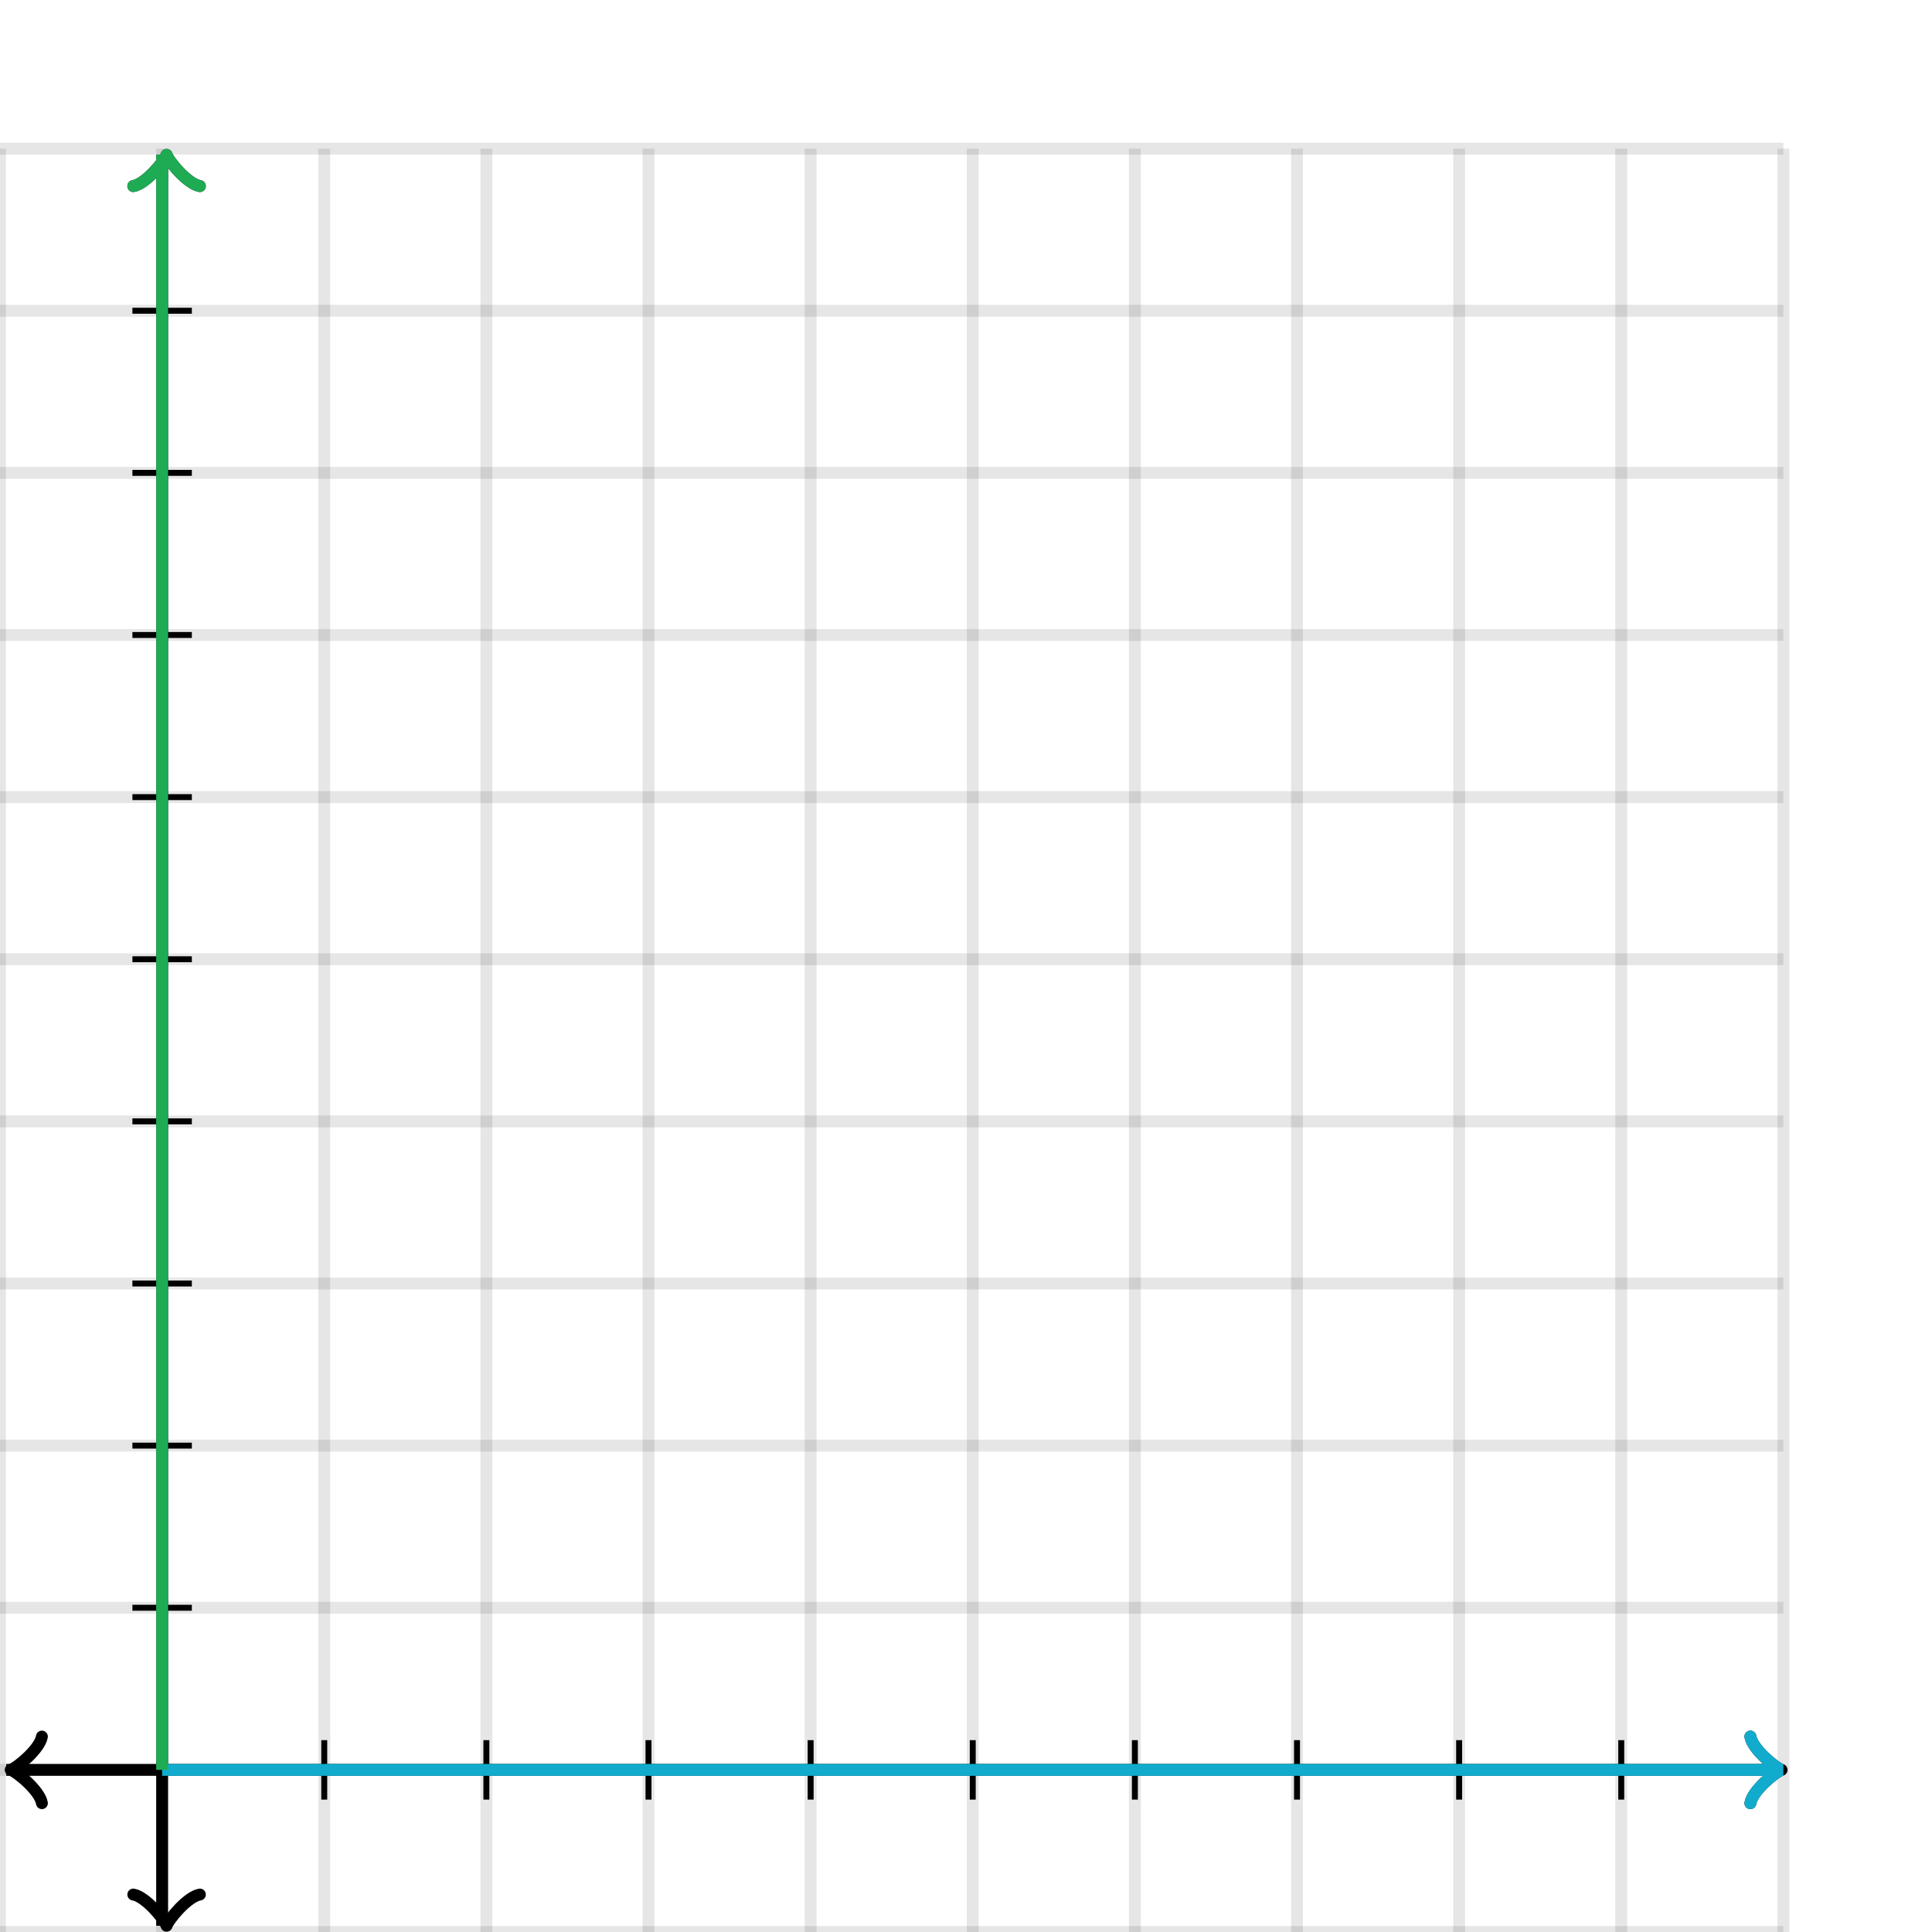 <svg xmlns="http://www.w3.org/2000/svg" version="1.1" width="325" height="325" viewBox="0 0 325 325"><defs><clipPath id="clip-1"><rect x="0" y="25" width="300" height="300"/></clipPath><clipPath id="clip-2"><rect x="0" y="25" width="300" height="300" transform=""/></clipPath><clipPath id="clip-3"><rect x="0" y="25" width="300" height="300" transform="rotate(90 28.023 26.05)"/></clipPath></defs><path fill="none" stroke="#000000" d="M 0,325 L 0,25" style="stroke-width: 2px;opacity: 0.1" stroke-width="2" opacity="0.1"/><path fill="none" stroke="#000000" d="M 27.273,325 L 27.273,25" style="stroke-width: 2px;opacity: 0.1" stroke-width="2" opacity="0.1"/><path fill="none" stroke="#000000" d="M 54.545,325 L 54.545,25" style="stroke-width: 2px;opacity: 0.1" stroke-width="2" opacity="0.1"/><path fill="none" stroke="#000000" d="M 81.818,325 L 81.818,25" style="stroke-width: 2px;opacity: 0.1" stroke-width="2" opacity="0.1"/><path fill="none" stroke="#000000" d="M 109.091,325 L 109.091,25" style="stroke-width: 2px;opacity: 0.1" stroke-width="2" opacity="0.1"/><path fill="none" stroke="#000000" d="M 136.364,325 L 136.364,25" style="stroke-width: 2px;opacity: 0.1" stroke-width="2" opacity="0.1"/><path fill="none" stroke="#000000" d="M 163.636,325 L 163.636,25" style="stroke-width: 2px;opacity: 0.1" stroke-width="2" opacity="0.1"/><path fill="none" stroke="#000000" d="M 190.909,325 L 190.909,25" style="stroke-width: 2px;opacity: 0.1" stroke-width="2" opacity="0.1"/><path fill="none" stroke="#000000" d="M 218.182,325 L 218.182,25" style="stroke-width: 2px;opacity: 0.1" stroke-width="2" opacity="0.1"/><path fill="none" stroke="#000000" d="M 245.455,325 L 245.455,25" style="stroke-width: 2px;opacity: 0.1" stroke-width="2" opacity="0.1"/><path fill="none" stroke="#000000" d="M 272.727,325 L 272.727,25" style="stroke-width: 2px;opacity: 0.1" stroke-width="2" opacity="0.1"/><path fill="none" stroke="#000000" d="M 300,325 L 300,25" style="stroke-width: 2px;opacity: 0.1" stroke-width="2" opacity="0.1"/><path fill="none" stroke="#000000" d="M 0,325 L 300,325" style="stroke-width: 2px;opacity: 0.1" stroke-width="2" opacity="0.1"/><path fill="none" stroke="#000000" d="M 0,297.727 L 300,297.727" style="stroke-width: 2px;opacity: 0.1" stroke-width="2" opacity="0.1"/><path fill="none" stroke="#000000" d="M 0,270.455 L 300,270.455" style="stroke-width: 2px;opacity: 0.1" stroke-width="2" opacity="0.1"/><path fill="none" stroke="#000000" d="M 0,243.182 L 300,243.182" style="stroke-width: 2px;opacity: 0.1" stroke-width="2" opacity="0.1"/><path fill="none" stroke="#000000" d="M 0,215.909 L 300,215.909" style="stroke-width: 2px;opacity: 0.1" stroke-width="2" opacity="0.1"/><path fill="none" stroke="#000000" d="M 0,188.636 L 300,188.636" style="stroke-width: 2px;opacity: 0.1" stroke-width="2" opacity="0.1"/><path fill="none" stroke="#000000" d="M 0,161.364 L 300,161.364" style="stroke-width: 2px;opacity: 0.1" stroke-width="2" opacity="0.1"/><path fill="none" stroke="#000000" d="M 0,134.091 L 300,134.091" style="stroke-width: 2px;opacity: 0.1" stroke-width="2" opacity="0.1"/><path fill="none" stroke="#000000" d="M 0,106.818 L 300,106.818" style="stroke-width: 2px;opacity: 0.1" stroke-width="2" opacity="0.1"/><path fill="none" stroke="#000000" d="M 0,79.546 L 300,79.546" style="stroke-width: 2px;opacity: 0.1" stroke-width="2" opacity="0.1"/><path fill="none" stroke="#000000" d="M 0,52.273 L 300,52.273" style="stroke-width: 2px;opacity: 0.1" stroke-width="2" opacity="0.1"/><path fill="none" stroke="#000000" d="M 0,25 L 300,25" style="stroke-width: 2px;opacity: 0.1" stroke-width="2" opacity="0.1"/><path fill="none" stroke="#000000" d="M -3.45,303.327 C -3.1,301.227 0.75,298.077 1.8,297.727 C 0.75,297.377 -3.1,294.227 -3.45,292.127" transform="rotate(180 1.8 297.727)" style="stroke-width: 2px;opacity: 1;stroke-linejoin: round;stroke-linecap: round" stroke-width="2" opacity="1" stroke-linejoin="round" stroke-linecap="round"/><path fill="none" stroke="#000000" d="M 27.273,297.727 S 27.273,297.727 1.05,297.727" style="stroke-width: 2px;opacity: 1" stroke-width="2" opacity="1"/><path fill="none" stroke="#000000" d="M 294.45,303.327 C 294.8,301.227 298.65,298.077 299.7,297.727 C 298.65,297.377 294.8,294.227 294.45,292.127" transform="" style="stroke-width: 2px;opacity: 1;stroke-linejoin: round;stroke-linecap: round" stroke-width="2" opacity="1" stroke-linejoin="round" stroke-linecap="round"/><path fill="none" stroke="#000000" d="M 27.273,297.727 S 27.273,297.727 298.95,297.727" style="stroke-width: 2px;opacity: 1" stroke-width="2" opacity="1"/><path fill="none" stroke="#000000" d="M 22.773,329.55 C 23.123,327.45 26.973,324.3 28.023,323.95 C 26.973,323.6 23.123,320.45 22.773,318.35" transform="rotate(90 28.023 323.95)" style="stroke-width: 2px;opacity: 1;stroke-linejoin: round;stroke-linecap: round" stroke-width="2" opacity="1" stroke-linejoin="round" stroke-linecap="round"/><path fill="none" stroke="#000000" d="M 27.273,297.727 S 27.273,297.727 27.273,323.95" style="stroke-width: 2px;opacity: 1" stroke-width="2" opacity="1"/><path fill="none" stroke="#000000" d="M 22.773,31.65 C 23.123,29.55 26.973,26.4 28.023,26.05 C 26.973,25.7 23.123,22.55 22.773,20.45" transform="rotate(-90 28.023 26.05)" style="stroke-width: 2px;opacity: 1;stroke-linejoin: round;stroke-linecap: round" stroke-width="2" opacity="1" stroke-linejoin="round" stroke-linecap="round"/><path fill="none" stroke="#000000" d="M 27.273,297.727 S 27.273,297.727 27.273,26.05" style="stroke-width: 2px;opacity: 1" stroke-width="2" opacity="1"/><path fill="none" stroke="#000000" d="M 54.545,302.727 L 54.545,292.727" style="stroke-width: 1px;opacity: 1" stroke-width="1" opacity="1"/><path fill="none" stroke="#000000" d="M 81.818,302.727 L 81.818,292.727" style="stroke-width: 1px;opacity: 1" stroke-width="1" opacity="1"/><path fill="none" stroke="#000000" d="M 109.091,302.727 L 109.091,292.727" style="stroke-width: 1px;opacity: 1" stroke-width="1" opacity="1"/><path fill="none" stroke="#000000" d="M 136.364,302.727 L 136.364,292.727" style="stroke-width: 1px;opacity: 1" stroke-width="1" opacity="1"/><path fill="none" stroke="#000000" d="M 163.636,302.727 L 163.636,292.727" style="stroke-width: 1px;opacity: 1" stroke-width="1" opacity="1"/><path fill="none" stroke="#000000" d="M 190.909,302.727 L 190.909,292.727" style="stroke-width: 1px;opacity: 1" stroke-width="1" opacity="1"/><path fill="none" stroke="#000000" d="M 218.182,302.727 L 218.182,292.727" style="stroke-width: 1px;opacity: 1" stroke-width="1" opacity="1"/><path fill="none" stroke="#000000" d="M 245.455,302.727 L 245.455,292.727" style="stroke-width: 1px;opacity: 1" stroke-width="1" opacity="1"/><path fill="none" stroke="#000000" d="M 272.727,302.727 L 272.727,292.727" style="stroke-width: 1px;opacity: 1" stroke-width="1" opacity="1"/><path fill="none" stroke="#000000" d="M 22.273,270.455 L 32.273,270.455" style="stroke-width: 1px;opacity: 1" stroke-width="1" opacity="1"/><path fill="none" stroke="#000000" d="M 22.273,243.182 L 32.273,243.182" style="stroke-width: 1px;opacity: 1" stroke-width="1" opacity="1"/><path fill="none" stroke="#000000" d="M 22.273,215.909 L 32.273,215.909" style="stroke-width: 1px;opacity: 1" stroke-width="1" opacity="1"/><path fill="none" stroke="#000000" d="M 22.273,188.636 L 32.273,188.636" style="stroke-width: 1px;opacity: 1" stroke-width="1" opacity="1"/><path fill="none" stroke="#000000" d="M 22.273,161.364 L 32.273,161.364" style="stroke-width: 1px;opacity: 1" stroke-width="1" opacity="1"/><path fill="none" stroke="#000000" d="M 22.273,134.091 L 32.273,134.091" style="stroke-width: 1px;opacity: 1" stroke-width="1" opacity="1"/><path fill="none" stroke="#000000" d="M 22.273,106.818 L 32.273,106.818" style="stroke-width: 1px;opacity: 1" stroke-width="1" opacity="1"/><path fill="none" stroke="#000000" d="M 22.273,79.546 L 32.273,79.546" style="stroke-width: 1px;opacity: 1" stroke-width="1" opacity="1"/><path fill="none" stroke="#000000" d="M 22.273,52.273 L 32.273,52.273" style="stroke-width: 1px;opacity: 1" stroke-width="1" opacity="1"/><path fill="none" stroke="#11accd" d="M 294.45,303.327 C 294.8,301.227 298.65,298.077 299.7,297.727 C 298.65,297.377 294.8,294.227 294.45,292.127" transform="" style="stroke-width: 2px;stroke-linejoin: round;stroke-linecap: round" stroke-width="2" clip-path="url(#clip-2)" stroke-linejoin="round" stroke-linecap="round"/><path fill="none" stroke="#11accd" d="M 27.273,297.727 S 27.273,297.727 298.95,297.727" style="stroke-width: 2px" stroke-width="2" clip-path="url(#clip-1)"/><path fill="none" stroke="#1fab54" d="M 22.773,31.65 C 23.123,29.55 26.973,26.4 28.023,26.05 C 26.973,25.7 23.123,22.55 22.773,20.45" transform="rotate(-90 28.023 26.05)" style="stroke-width: 2px;stroke-linejoin: round;stroke-linecap: round" stroke-width="2" clip-path="url(#clip-3)" stroke-linejoin="round" stroke-linecap="round"/><path fill="none" stroke="#1fab54" d="M 27.273,297.727 S 27.273,297.727 27.273,26.05" style="stroke-width: 2px" stroke-width="2" clip-path="url(#clip-1)"/></svg>